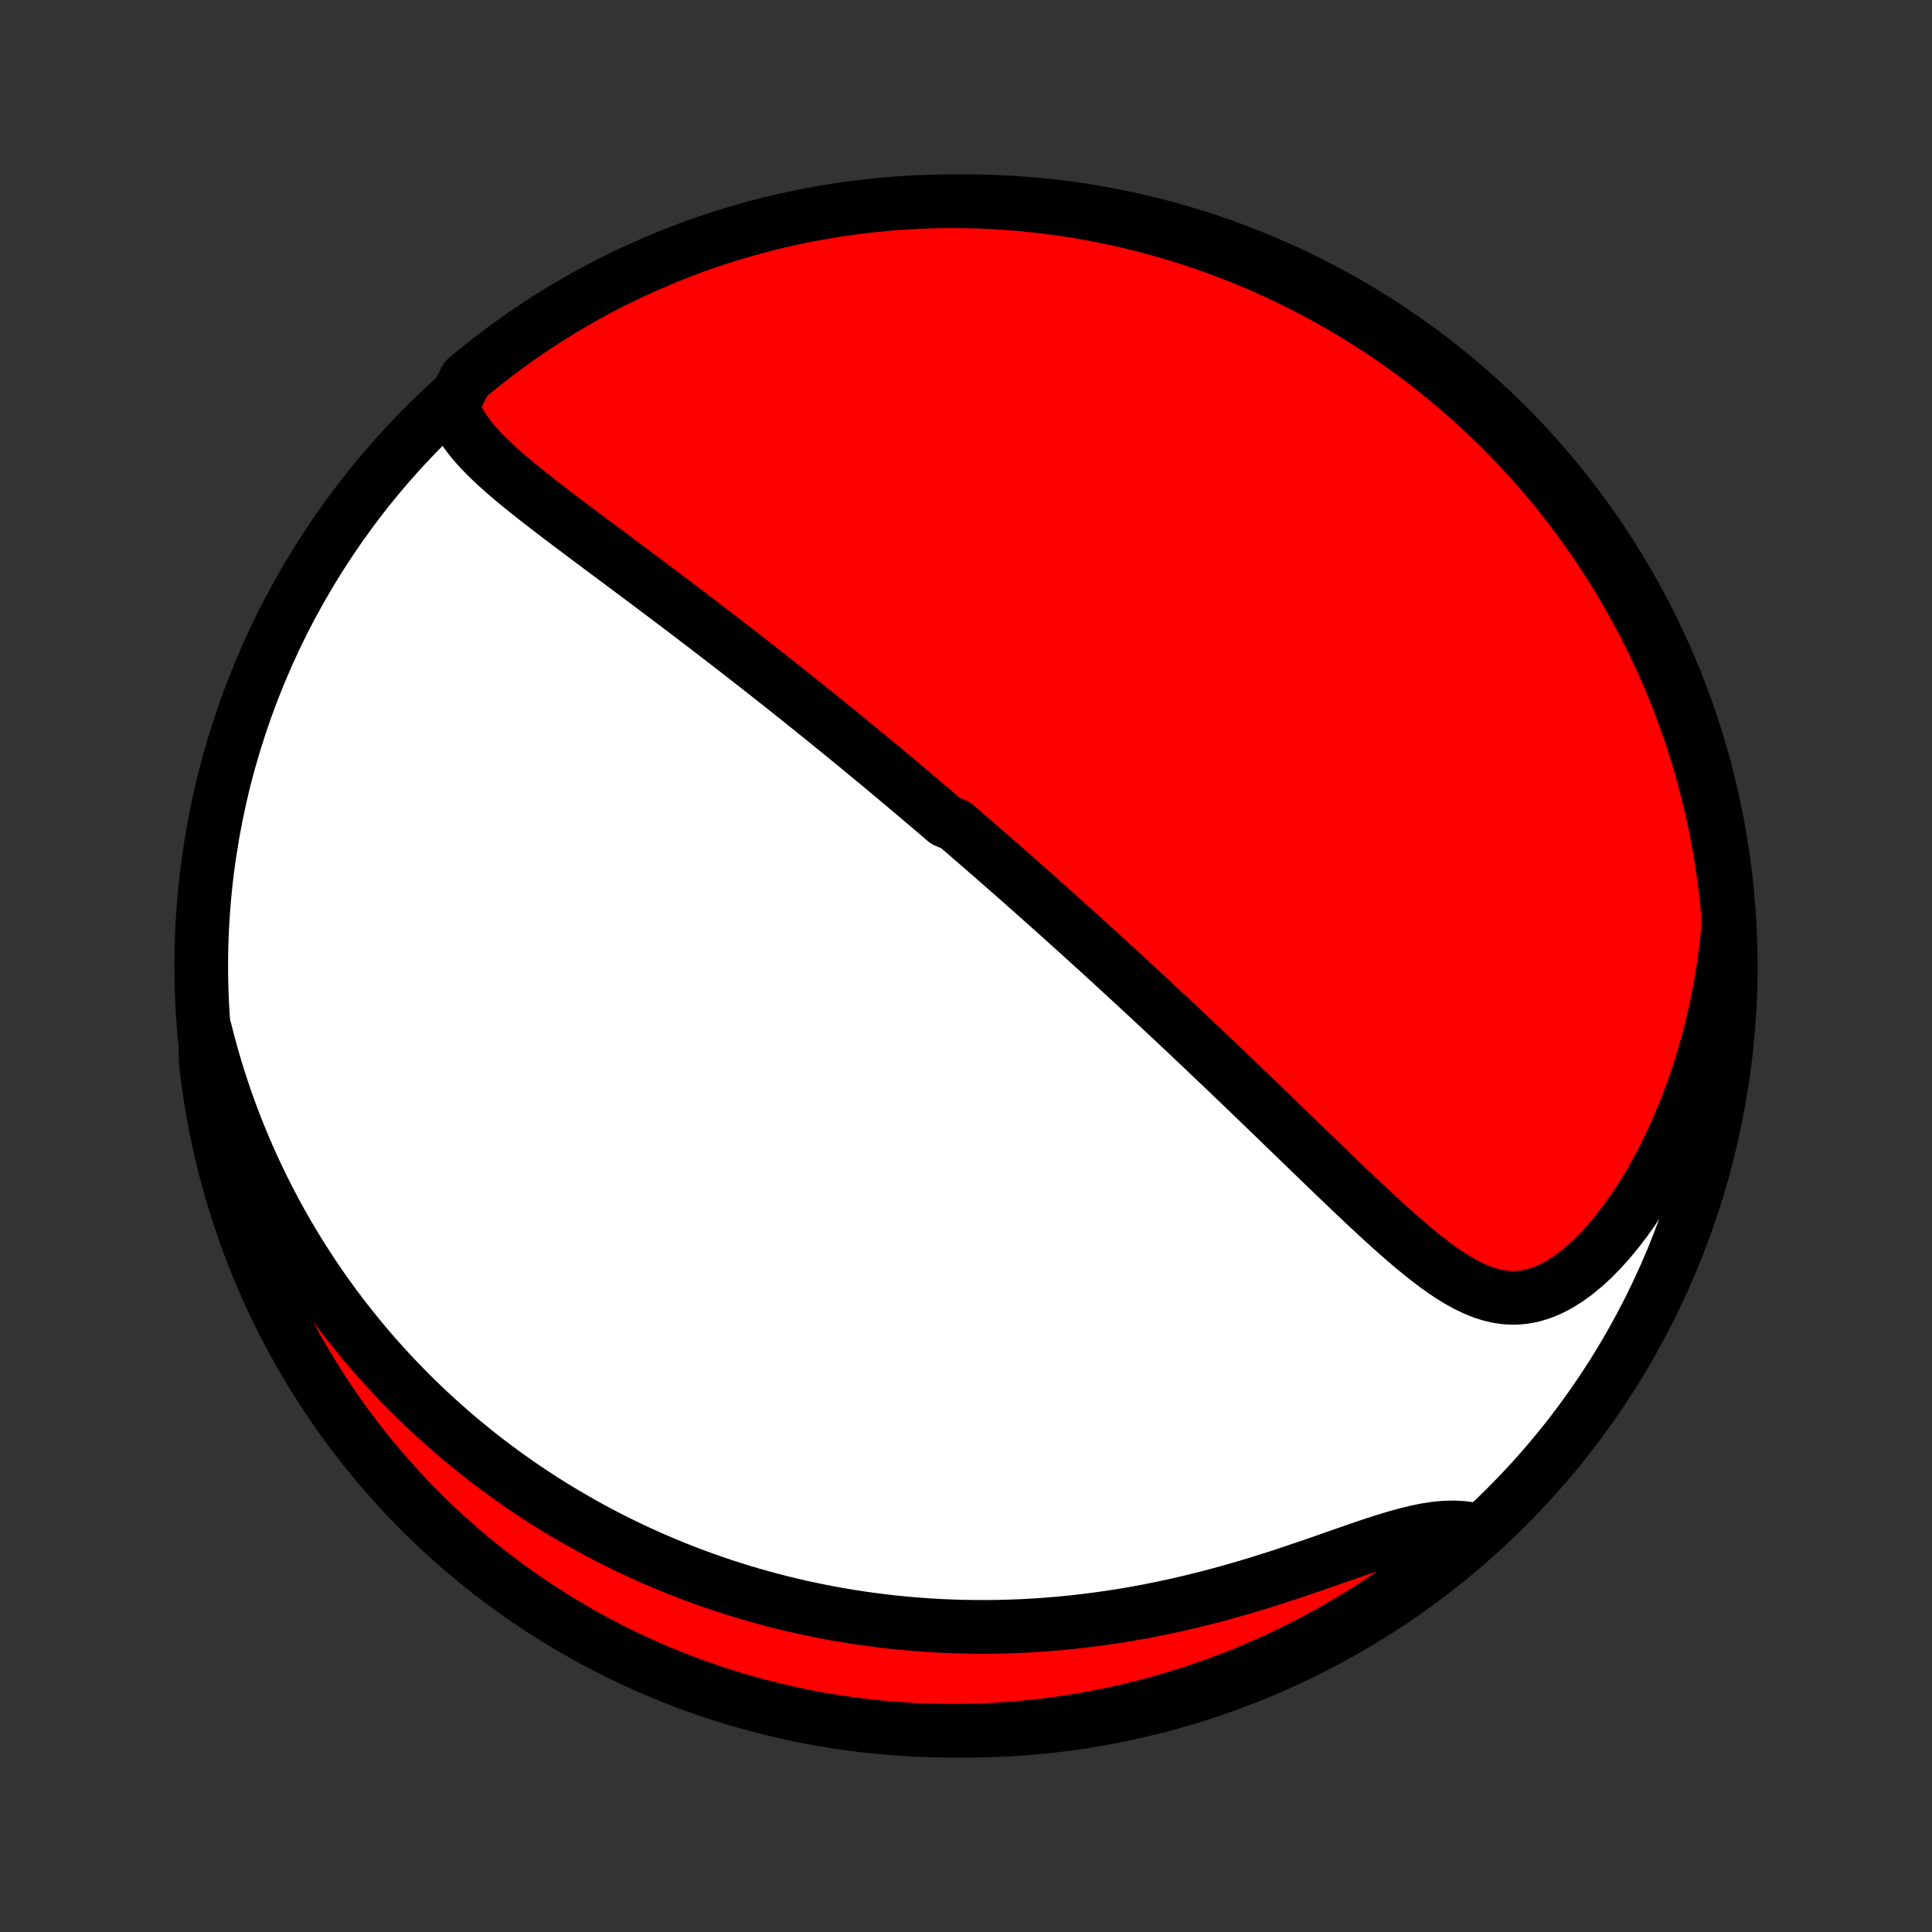 <?xml version="1.0" encoding="utf-8" standalone="no"?>
<!DOCTYPE svg PUBLIC "-//W3C//DTD SVG 1.1//EN"
  "http://www.w3.org/Graphics/SVG/1.1/DTD/svg11.dtd">
<!-- Created with matplotlib (http://matplotlib.org/) -->
<svg height="72pt" version="1.1" viewBox="0 0 72 72" width="72pt" xmlns="http://www.w3.org/2000/svg" xmlns:xlink="http://www.w3.org/1999/xlink">
 <rect x="0" y="0" width="72" height="72" fill="#333333" stroke="none"/>
 <defs>
  <style type="text/css">
*{stroke-linecap:butt;stroke-linejoin:round;}
  </style>
 </defs>
 <g id="figure_1">
  <g id="patch_1">
   <path d="
M0 72
L72 72
L72 0
L0 0
z
" style="fill:none;"/>
  </g>
  <g id="axes_1">
   <g id="PatchCollection_1">
    <defs>
     <path d="
M36 -7.5
C43.558 -7.5 50.808 -10.503 56.153 -15.848
C61.497 -21.192 64.5 -28.442 64.5 -36
C64.5 -43.558 61.497 -50.808 56.153 -56.153
C50.808 -61.497 43.558 -64.5 36 -64.5
C28.442 -64.5 21.192 -61.497 15.848 -56.153
C10.503 -50.808 7.5 -43.558 7.5 -36
C7.5 -28.442 10.503 -21.192 15.848 -15.848
C21.192 -10.503 28.442 -7.5 36 -7.5
z
" id="C0_0_a811fe30f3"/>
     <path d="
M16.855 -56.9
L16.946 -56.634
L17.062 -56.377
L17.201 -56.13
L17.359 -55.89
L17.534 -55.657
L17.725 -55.429
L17.928 -55.206
L18.142 -54.987
L18.366 -54.771
L18.598 -54.558
L18.837 -54.347
L19.081 -54.138
L19.33 -53.931
L19.583 -53.725
L19.84 -53.521
L20.099 -53.317
L20.36 -53.115
L20.623 -52.913
L20.886 -52.712
L21.151 -52.512
L21.416 -52.313
L21.681 -52.114
L21.945 -51.916
L22.209 -51.719
L22.473 -51.522
L22.736 -51.327
L22.997 -51.132
L23.258 -50.937
L23.517 -50.744
L23.775 -50.551
L24.031 -50.36
L24.286 -50.169
L24.539 -49.979
L24.79 -49.79
L25.04 -49.601
L25.288 -49.414
L25.534 -49.228
L25.778 -49.042
L26.02 -48.857
L26.261 -48.674
L26.499 -48.491
L26.736 -48.309
L26.971 -48.128
L27.204 -47.948
L27.435 -47.769
L27.665 -47.591
L27.893 -47.413
L28.119 -47.237
L28.343 -47.061
L28.565 -46.887
L28.786 -46.713
L29.005 -46.539
L29.223 -46.367
L29.439 -46.195
L29.654 -46.024
L29.867 -45.854
L30.079 -45.684
L30.289 -45.515
L30.498 -45.347
L30.706 -45.179
L30.912 -45.012
L31.117 -44.845
L31.321 -44.679
L31.524 -44.514
L31.726 -44.348
L31.927 -44.184
L32.127 -44.019
L32.326 -43.855
L32.524 -43.691
L32.721 -43.528
L32.918 -43.364
L33.114 -43.201
L33.309 -43.038
L33.503 -42.875
L33.697 -42.713
L33.89 -42.55
L34.083 -42.388
L34.275 -42.225
L34.467 -42.062
L34.659 -41.9
L34.85 -41.737
L35.041 -41.574
L35.231 -41.41
L35.612 -41.247
L35.803 -41.083
L35.993 -40.919
L36.183 -40.755
L36.374 -40.59
L36.564 -40.425
L36.755 -40.259
L36.945 -40.093
L37.136 -39.926
L37.328 -39.759
L37.519 -39.591
L37.711 -39.422
L37.903 -39.253
L38.096 -39.083
L38.289 -38.911
L38.483 -38.74
L38.678 -38.567
L38.873 -38.393
L39.069 -38.219
L39.265 -38.043
L39.463 -37.866
L39.661 -37.688
L39.86 -37.509
L40.06 -37.329
L40.261 -37.148
L40.462 -36.965
L40.665 -36.781
L40.869 -36.595
L41.075 -36.408
L41.281 -36.22
L41.488 -36.03
L41.697 -35.838
L41.907 -35.645
L42.118 -35.45
L42.331 -35.254
L42.545 -35.056
L42.761 -34.856
L42.978 -34.654
L43.196 -34.45
L43.416 -34.245
L43.638 -34.038
L43.861 -33.828
L44.086 -33.617
L44.312 -33.404
L44.54 -33.188
L44.77 -32.971
L45.001 -32.751
L45.234 -32.529
L45.469 -32.306
L45.706 -32.08
L45.944 -31.852
L46.184 -31.622
L46.426 -31.39
L46.669 -31.156
L46.914 -30.92
L47.161 -30.682
L47.41 -30.442
L47.66 -30.201
L47.911 -29.957
L48.165 -29.712
L48.42 -29.465
L48.676 -29.217
L48.934 -28.968
L49.194 -28.717
L49.454 -28.466
L49.716 -28.213
L49.98 -27.961
L50.244 -27.708
L50.51 -27.455
L50.777 -27.203
L51.045 -26.952
L51.314 -26.702
L51.584 -26.454
L51.856 -26.209
L52.128 -25.967
L52.402 -25.729
L52.676 -25.496
L52.953 -25.27
L53.23 -25.05
L53.509 -24.839
L53.79 -24.637
L54.073 -24.448
L54.359 -24.273
L54.647 -24.113
L54.939 -23.972
L55.234 -23.851
L55.533 -23.754
L55.836 -23.684
L56.143 -23.642
L56.455 -23.632
L56.771 -23.656
L57.09 -23.714
L57.413 -23.809
L57.737 -23.939
L58.063 -24.105
L58.388 -24.306
L58.712 -24.538
L59.033 -24.802
L59.351 -25.093
L59.663 -25.41
L59.97 -25.75
L60.269 -26.112
L60.561 -26.493
L60.844 -26.89
L61.118 -27.303
L61.383 -27.729
L61.638 -28.167
L61.882 -28.616
L62.115 -29.074
L62.338 -29.54
L62.55 -30.012
L62.75 -30.491
L62.94 -30.975
L63.118 -31.463
L63.285 -31.954
L63.44 -32.448
L63.584 -32.944
L63.718 -33.441
L63.84 -33.94
L63.952 -34.439
L64.052 -34.937
L64.143 -35.435
L64.223 -35.932
L64.293 -36.428
L64.352 -36.922
L64.403 -37.414
L64.399 -37.904
L64.352 -38.402
L64.297 -38.898
L64.234 -39.392
L64.162 -39.885
L64.081 -40.378
L63.992 -40.868
L63.894 -41.358
L63.788 -41.845
L63.673 -42.331
L63.55 -42.815
L63.418 -43.297
L63.279 -43.777
L63.13 -44.254
L62.974 -44.729
L62.809 -45.201
L62.636 -45.671
L62.455 -46.137
L62.266 -46.6
L62.069 -47.06
L61.864 -47.517
L61.651 -47.97
L61.431 -48.42
L61.202 -48.866
L60.966 -49.308
L60.722 -49.745
L60.471 -50.179
L60.213 -50.608
L59.947 -51.033
L59.673 -51.453
L59.393 -51.869
L59.105 -52.28
L58.81 -52.686
L58.509 -53.086
L58.2 -53.482
L57.885 -53.872
L57.563 -54.257
L57.234 -54.636
L56.899 -55.009
L56.558 -55.377
L56.21 -55.739
L55.856 -56.095
L55.497 -56.444
L55.131 -56.788
L54.759 -57.125
L54.382 -57.456
L53.999 -57.78
L53.611 -58.097
L53.217 -58.408
L52.818 -58.712
L52.414 -59.009
L52.005 -59.299
L51.591 -59.582
L51.172 -59.858
L50.749 -60.126
L50.321 -60.387
L49.889 -60.641
L49.452 -60.887
L49.012 -61.126
L48.567 -61.356
L48.119 -61.58
L47.667 -61.795
L47.211 -62.003
L46.752 -62.202
L46.29 -62.394
L45.824 -62.578
L45.356 -62.753
L44.885 -62.92
L44.411 -63.08
L43.934 -63.231
L43.455 -63.373
L42.974 -63.508
L42.491 -63.633
L42.005 -63.751
L41.518 -63.86
L41.029 -63.961
L40.539 -64.053
L40.047 -64.136
L39.554 -64.211
L39.06 -64.278
L38.565 -64.335
L38.07 -64.384
L37.573 -64.425
L37.076 -64.457
L36.579 -64.48
L36.082 -64.494
L35.584 -64.5
L35.087 -64.497
L34.59 -64.485
L34.094 -64.465
L33.598 -64.436
L33.102 -64.399
L32.608 -64.352
L32.115 -64.297
L31.622 -64.234
L31.132 -64.162
L30.642 -64.081
L30.155 -63.992
L29.669 -63.894
L29.185 -63.788
L28.703 -63.673
L28.223 -63.55
L27.746 -63.418
L27.271 -63.279
L26.799 -63.13
L26.329 -62.974
L25.863 -62.809
L25.4 -62.636
L24.939 -62.455
L24.483 -62.266
L24.03 -62.069
L23.58 -61.864
L23.134 -61.651
L22.692 -61.431
L22.255 -61.202
L21.821 -60.966
L21.392 -60.722
L20.967 -60.471
L20.547 -60.213
L20.131 -59.947
L19.72 -59.673
L19.314 -59.393
L18.914 -59.105
L18.518 -58.81
L18.128 -58.509
L17.743 -58.2
L17.364 -57.885
z
" id="C0_1_eae26369ae"/>
     <path d="
M7.644 -33.616
L7.763 -33.148
L7.889 -32.688
L8.021 -32.235
L8.158 -31.79
L8.301 -31.353
L8.449 -30.923
L8.601 -30.501
L8.758 -30.086
L8.92 -29.679
L9.086 -29.279
L9.255 -28.886
L9.429 -28.499
L9.606 -28.12
L9.786 -27.748
L9.97 -27.382
L10.156 -27.023
L10.346 -26.67
L10.539 -26.324
L10.734 -25.983
L10.932 -25.649
L11.132 -25.321
L11.335 -24.999
L11.54 -24.682
L11.747 -24.371
L11.956 -24.065
L12.168 -23.764
L12.381 -23.469
L12.596 -23.179
L12.813 -22.894
L13.032 -22.614
L13.252 -22.338
L13.475 -22.067
L13.698 -21.801
L13.924 -21.539
L14.152 -21.281
L14.38 -21.028
L14.611 -20.779
L14.843 -20.533
L15.077 -20.292
L15.312 -20.055
L15.549 -19.821
L15.788 -19.591
L16.028 -19.365
L16.27 -19.143
L16.513 -18.924
L16.758 -18.708
L17.005 -18.495
L17.253 -18.286
L17.503 -18.081
L17.755 -17.878
L18.008 -17.678
L18.264 -17.482
L18.521 -17.289
L18.78 -17.098
L19.041 -16.911
L19.304 -16.726
L19.569 -16.544
L19.836 -16.366
L20.105 -16.189
L20.377 -16.016
L20.65 -15.846
L20.926 -15.678
L21.204 -15.513
L21.484 -15.351
L21.767 -15.191
L22.052 -15.034
L22.34 -14.88
L22.63 -14.728
L22.923 -14.579
L23.219 -14.433
L23.518 -14.289
L23.819 -14.149
L24.123 -14.011
L24.431 -13.875
L24.741 -13.743
L25.055 -13.613
L25.372 -13.486
L25.692 -13.362
L26.016 -13.241
L26.343 -13.123
L26.673 -13.008
L27.007 -12.896
L27.345 -12.788
L27.687 -12.682
L28.032 -12.58
L28.381 -12.481
L28.735 -12.385
L29.092 -12.293
L29.454 -12.205
L29.819 -12.12
L30.189 -12.04
L30.564 -11.963
L30.942 -11.89
L31.325 -11.821
L31.713 -11.757
L32.105 -11.697
L32.502 -11.642
L32.903 -11.591
L33.309 -11.545
L33.72 -11.504
L34.135 -11.469
L34.556 -11.438
L34.98 -11.413
L35.41 -11.394
L35.844 -11.38
L36.283 -11.373
L36.727 -11.371
L37.175 -11.376
L37.627 -11.387
L38.084 -11.405
L38.546 -11.43
L39.011 -11.462
L39.481 -11.501
L39.954 -11.547
L40.431 -11.601
L40.911 -11.662
L41.395 -11.731
L41.882 -11.807
L42.371 -11.891
L42.863 -11.983
L43.356 -12.083
L43.852 -12.19
L44.348 -12.305
L44.846 -12.427
L45.343 -12.556
L45.84 -12.693
L46.337 -12.835
L46.832 -12.983
L47.325 -13.137
L47.815 -13.295
L48.301 -13.457
L48.783 -13.62
L49.26 -13.785
L49.73 -13.95
L50.194 -14.111
L50.648 -14.269
L51.093 -14.42
L51.528 -14.562
L51.95 -14.691
L52.36 -14.807
L52.756 -14.905
L53.137 -14.983
L53.502 -15.039
L53.851 -15.071
L54.184 -15.079
L54.501 -15.062
L54.801 -15.021
L54.775 -14.956
L54.398 -14.559
L54.016 -14.234
L53.627 -13.916
L53.234 -13.605
L52.835 -13.301
L52.431 -13.004
L52.022 -12.713
L51.609 -12.43
L51.19 -12.154
L50.767 -11.885
L50.339 -11.624
L49.907 -11.37
L49.471 -11.123
L49.031 -10.885
L48.586 -10.653
L48.138 -10.43
L47.686 -10.214
L47.231 -10.006
L46.772 -9.806
L46.31 -9.614
L45.844 -9.43
L45.376 -9.254
L44.905 -9.086
L44.431 -8.927
L43.955 -8.776
L43.476 -8.633
L42.995 -8.498
L42.511 -8.372
L42.026 -8.254
L41.539 -8.144
L41.05 -8.043
L40.56 -7.951
L40.069 -7.867
L39.576 -7.792
L39.082 -7.725
L38.587 -7.667
L38.091 -7.618
L37.594 -7.577
L37.098 -7.545
L36.6 -7.521
L36.103 -7.506
L35.606 -7.5
L35.108 -7.503
L34.611 -7.514
L34.115 -7.534
L33.619 -7.562
L33.123 -7.6
L32.629 -7.646
L32.136 -7.7
L31.643 -7.763
L31.153 -7.835
L30.663 -7.915
L30.175 -8.004
L29.689 -8.102
L29.205 -8.207
L28.723 -8.322
L28.244 -8.445
L27.766 -8.576
L27.291 -8.715
L26.819 -8.863
L26.349 -9.019
L25.883 -9.184
L25.419 -9.356
L24.959 -9.537
L24.502 -9.725
L24.049 -9.922
L23.599 -10.127
L23.153 -10.339
L22.711 -10.56
L22.273 -10.788
L21.839 -11.024
L21.41 -11.267
L20.985 -11.518
L20.564 -11.776
L20.149 -12.042
L19.738 -12.315
L19.332 -12.595
L18.931 -12.883
L18.535 -13.177
L18.145 -13.478
L17.76 -13.787
L17.38 -14.102
L17.006 -14.423
L16.639 -14.752
L16.276 -15.086
L15.921 -15.427
L15.571 -15.775
L15.227 -16.128
L14.889 -16.488
L14.559 -16.853
L14.234 -17.225
L13.916 -17.602
L13.605 -17.984
L13.301 -18.372
L13.004 -18.766
L12.713 -19.165
L12.43 -19.569
L12.154 -19.978
L11.885 -20.391
L11.624 -20.81
L11.37 -21.233
L11.123 -21.661
L10.885 -22.093
L10.653 -22.529
L10.43 -22.97
L10.214 -23.414
L10.006 -23.862
L9.806 -24.314
L9.614 -24.769
L9.43 -25.228
L9.254 -25.69
L9.086 -26.156
L8.927 -26.624
L8.776 -27.095
L8.633 -27.569
L8.498 -28.045
L8.372 -28.524
L8.254 -29.005
L8.144 -29.488
L8.043 -29.974
L7.951 -30.461
L7.867 -30.95
L7.792 -31.44
L7.725 -31.931
L7.667 -32.424
z
" id="C0_2_6ca89ac05a"/>
    </defs>
    <g clip-path="url(#p1bffca34e9)">
     <use style="fill:#ffffff;stroke:#000000;stroke-width:2.0;" x="0.0" xlink:href="#C0_0_a811fe30f3" y="72.0"/>
    </g>
    <g clip-path="url(#p1bffca34e9)">
     <use style="fill:#ff0000;stroke:#000000;stroke-width:2.0;" x="0.0" xlink:href="#C0_1_eae26369ae" y="72.0"/>
    </g>
    <g clip-path="url(#p1bffca34e9)">
     <use style="fill:#ff0000;stroke:#000000;stroke-width:2.0;" x="0.0" xlink:href="#C0_2_6ca89ac05a" y="72.0"/>
    </g>
   </g>
  </g>
 </g>
 <defs>
  <clipPath id="p1bffca34e9">
   <rect height="72.0" width="72.0" x="0.0" y="0.0"/>
  </clipPath>
 </defs>
</svg>
